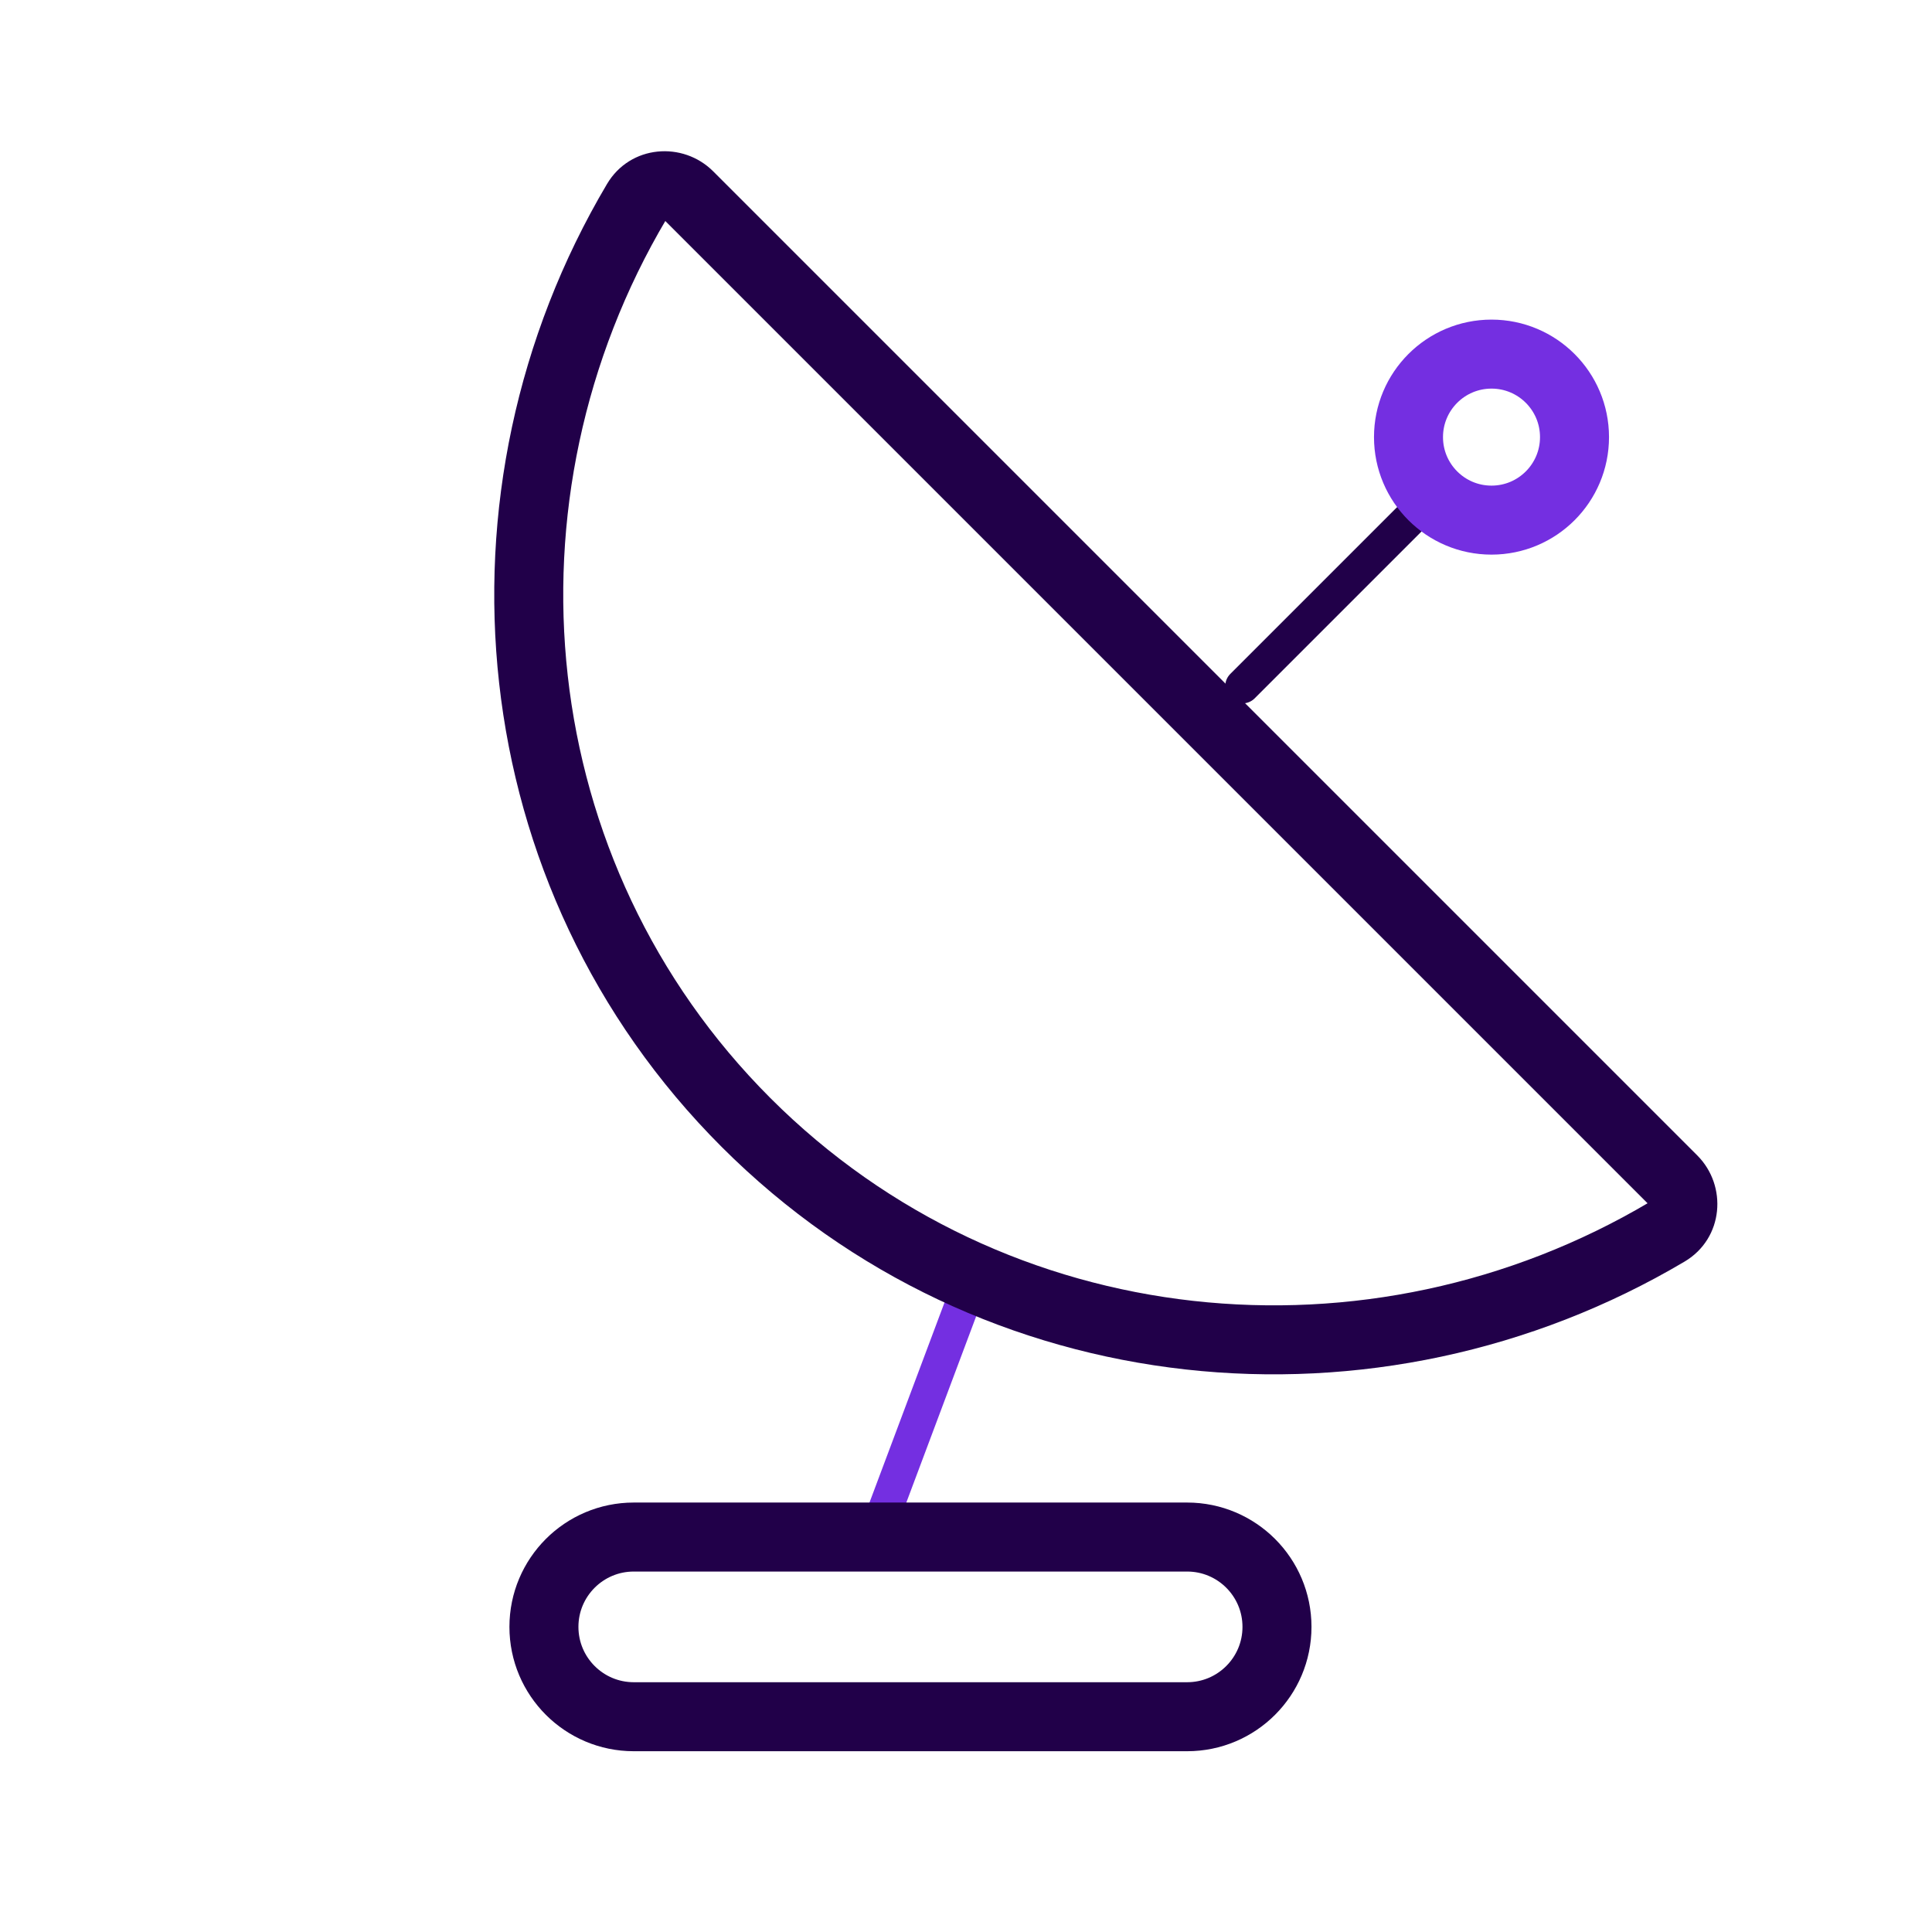 <svg width="56" height="56" viewBox="0 0 56 56" fill="none" xmlns="http://www.w3.org/2000/svg">
<path d="M27.994 37.532L25.588 43.948" stroke="#742FE1"/>
<path d="M36.014 19.888L40.826 15.076" stroke="#210049" stroke-linecap="round" stroke-linejoin="round"/>
<path d="M48.318 35.707L47.808 34.847L48.318 35.707ZM22.332 31.83C15.5 24.998 14.499 14.48 19.315 6.353L17.594 5.334C12.337 14.204 13.406 25.733 20.918 33.244L22.332 31.83ZM47.808 34.847C39.682 39.663 29.164 38.662 22.332 31.83L20.918 33.244C28.429 40.756 39.957 41.825 48.828 36.568L47.808 34.847ZM49.195 33.489L20.673 4.967L19.259 6.381L47.781 34.903L49.195 33.489ZM48.828 36.568C49.965 35.894 50.075 34.369 49.195 33.489L47.781 34.903C47.783 34.906 47.782 34.905 47.781 34.901C47.78 34.898 47.779 34.895 47.779 34.891C47.78 34.887 47.782 34.879 47.788 34.868C47.796 34.856 47.805 34.849 47.808 34.847L48.828 36.568ZM19.315 6.353C19.313 6.357 19.305 6.366 19.294 6.374C19.283 6.38 19.275 6.382 19.271 6.382C19.267 6.383 19.264 6.382 19.261 6.381C19.257 6.38 19.256 6.379 19.259 6.381L20.673 4.967C19.793 4.087 18.268 4.197 17.594 5.334L19.315 6.353Z" fill="#210049"/>
<ellipse cx="43.232" cy="12.67" rx="2.406" ry="2.406" stroke="#742FE1" stroke-width="2"/>
<path d="M34.41 44.552H18.37C16.932 44.552 15.766 45.718 15.766 47.156C15.766 48.594 16.932 49.76 18.37 49.76H34.41C35.848 49.76 37.014 48.594 37.014 47.156C37.014 45.718 35.848 44.552 34.41 44.552Z" stroke="#210049" stroke-width="2" stroke-linecap="round"/>
</svg>

